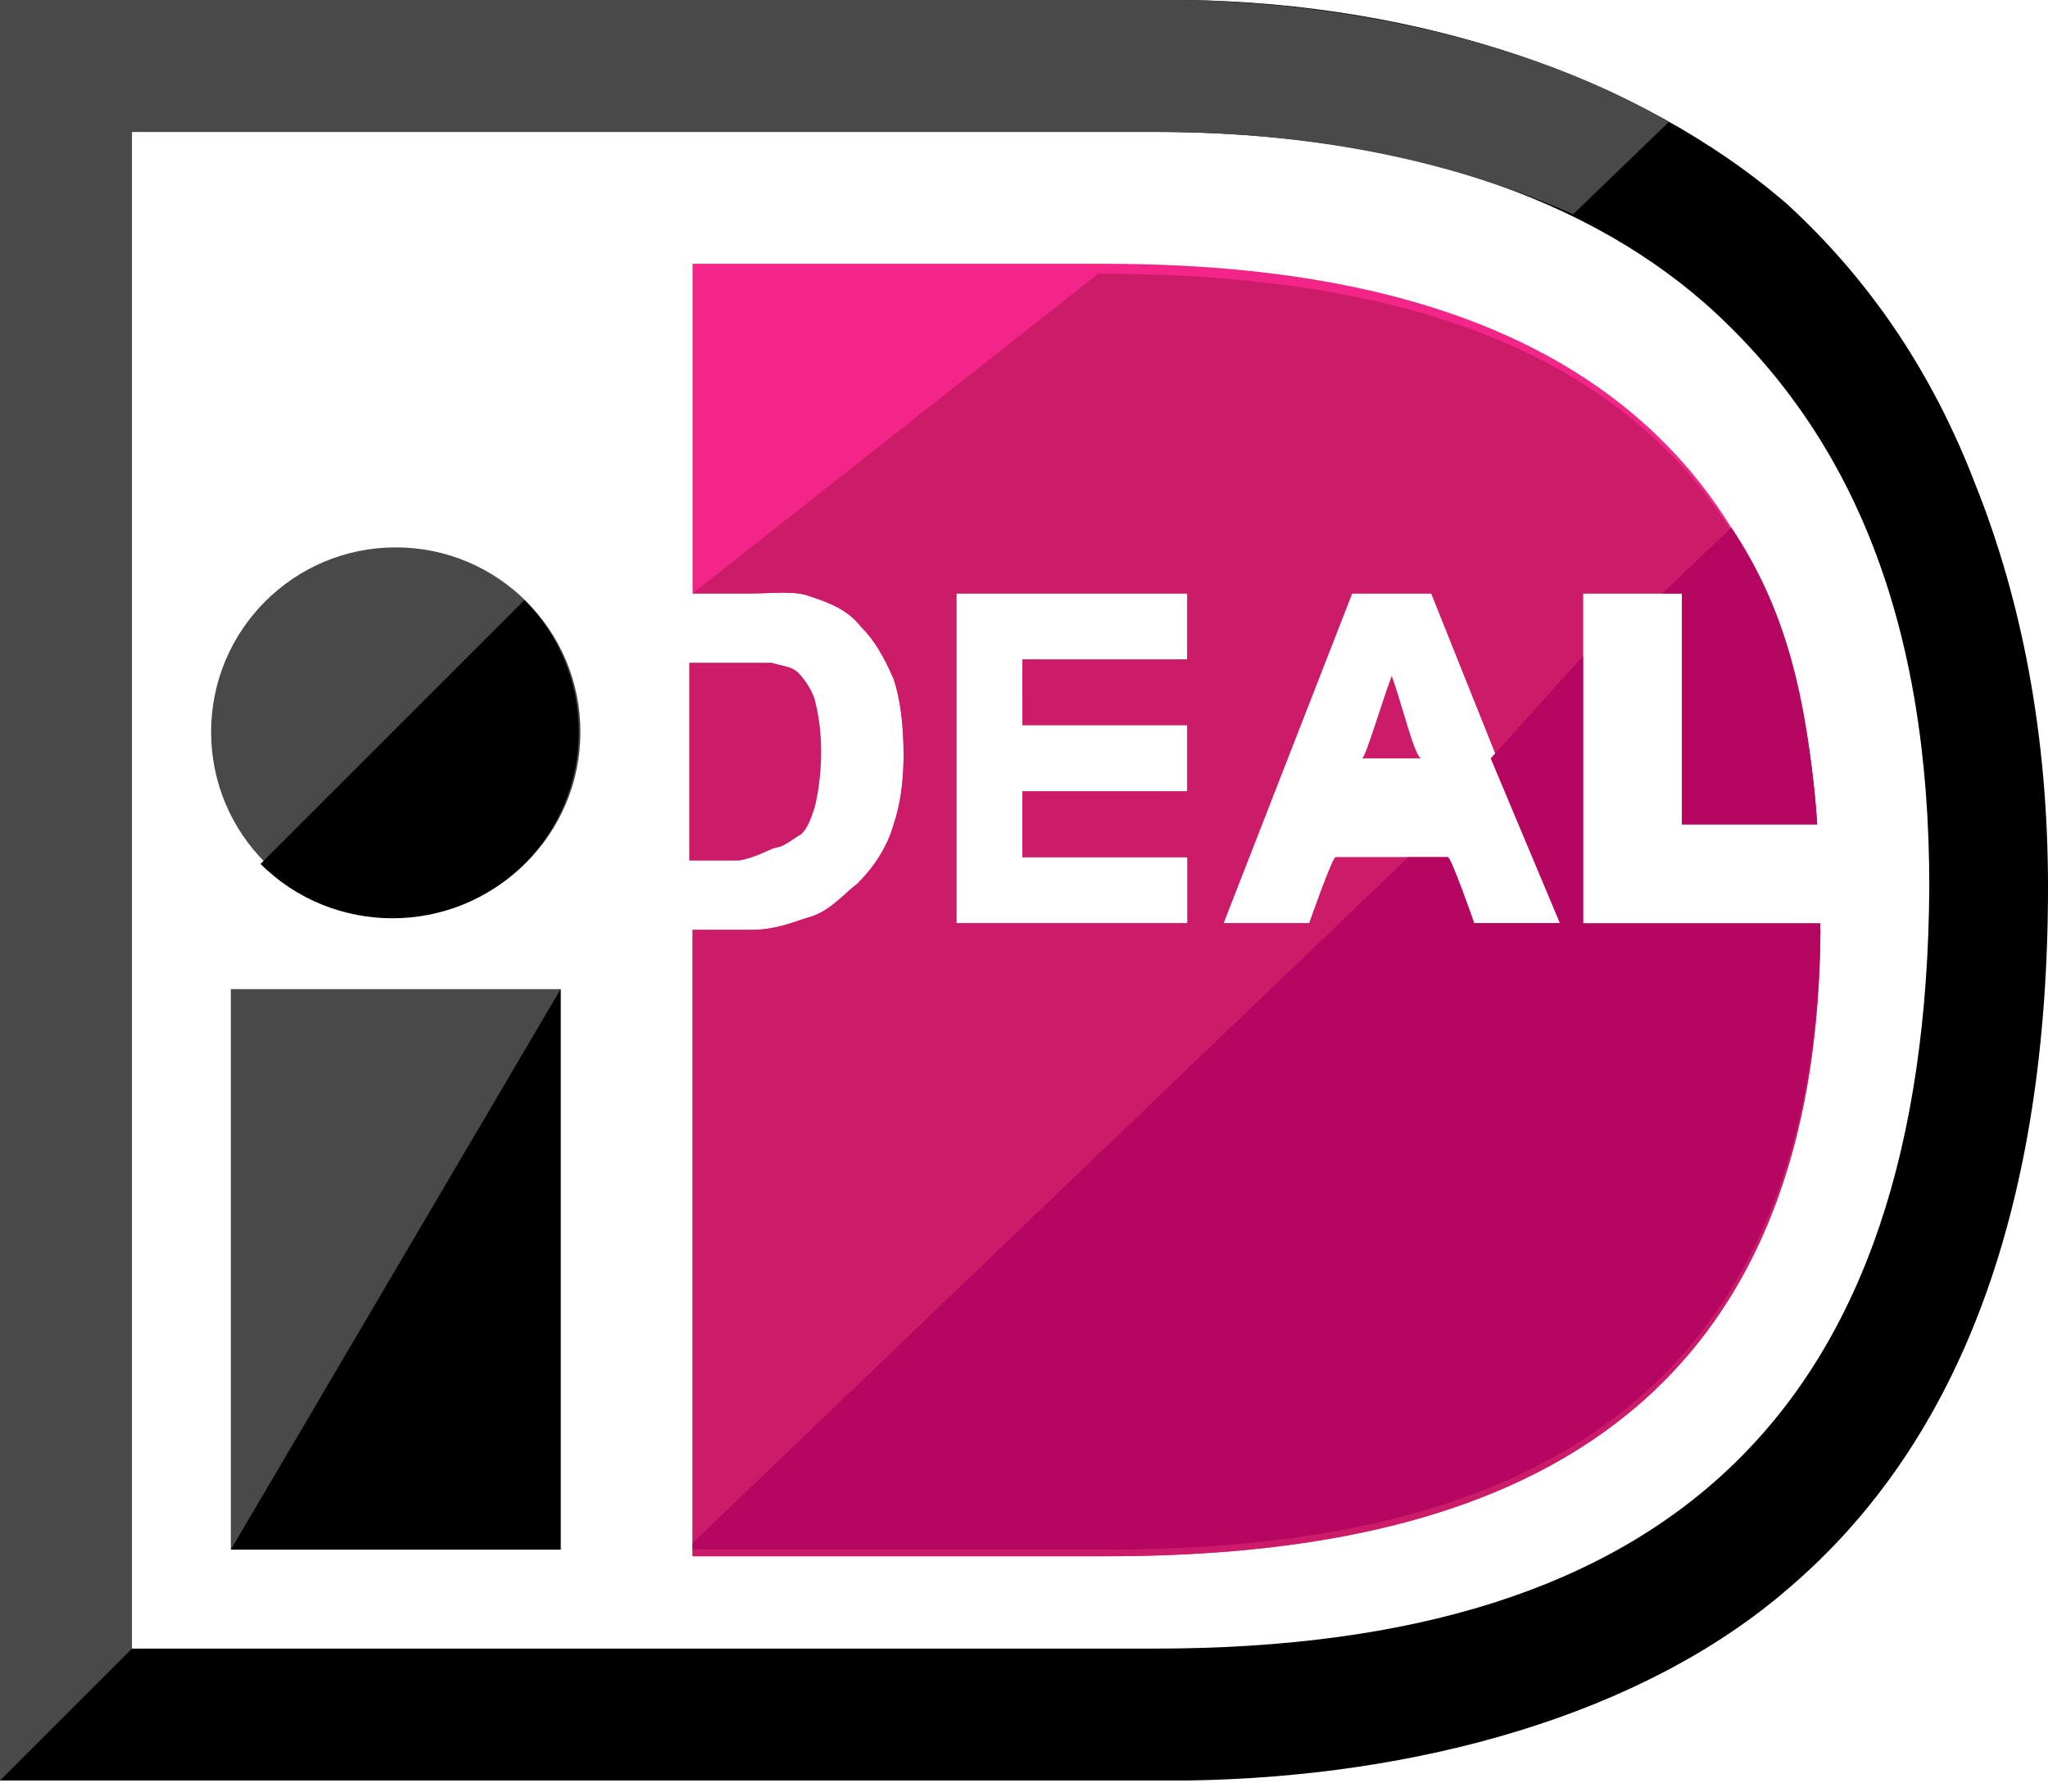<svg width="24" height="21" viewBox="0 0 24 21" fill="none" xmlns="http://www.w3.org/2000/svg">
<path d="M6.57 11.594H2.705V18.164H6.57V11.594Z" fill="#494949"/>
<path d="M6.57 11.594V18.164H2.705" fill="black"/>
<path d="M4.638 10.744C5.833 10.744 6.802 9.775 6.802 8.58C6.802 7.385 5.833 6.416 4.638 6.416C3.442 6.416 2.474 7.385 2.474 8.58C2.474 9.775 3.442 10.744 4.638 10.744Z" fill="#494949"/>
<path d="M6.145 7.034C6.995 7.884 6.995 9.275 6.145 10.126C5.295 10.976 3.903 10.976 3.053 10.126" fill="black"/>
<path d="M13.913 0H0V20.87H13.913C16.618 20.831 19.246 20.097 20.947 18.628C22.995 16.889 24 14.106 24 10.396C24 8.618 23.691 7.034 23.15 5.681C22.647 4.367 21.913 3.285 20.947 2.396C19.208 0.889 16.618 0.039 13.913 0ZM13.527 1.546C16.193 1.546 18.435 2.203 19.981 3.556C21.72 5.101 22.609 7.304 22.609 10.396C22.57 16.502 19.594 19.324 13.527 19.324C13.063 19.324 2.705 19.324 1.546 19.324C1.546 18.164 1.546 2.705 1.546 1.546C2.705 1.546 13.024 1.546 13.527 1.546Z" fill="black"/>
<path d="M15.961 8.889C16.541 8.889 16.077 8.889 16.657 8.889C16.58 8.889 16.425 8.232 16.309 7.923C16.193 8.232 16 8.889 15.961 8.889Z" fill="#CC1B69"/>
<path d="M9.121 9.932C9.237 9.894 9.314 9.816 9.391 9.778C9.469 9.701 9.507 9.585 9.546 9.469C9.585 9.314 9.623 9.082 9.623 8.812C9.623 8.541 9.585 8.348 9.546 8.193C9.507 8.077 9.43 7.961 9.353 7.884C9.275 7.807 9.16 7.807 9.044 7.768C8.966 7.768 8.812 7.768 8.464 7.768C8.464 7.768 8.464 7.768 8.077 7.768V10.087C8.464 10.087 8.657 10.087 8.657 10.087C8.889 10.048 9.044 9.932 9.121 9.932Z" fill="#CC1B69"/>
<path d="M18.551 10.821V6.957H19.71C19.71 6.957 19.71 9.275 19.71 9.662C19.71 9.662 20.947 9.662 21.295 9.662C20.947 4.251 16.812 3.092 12.947 3.092H8.116V6.957H8.773C9.082 6.957 9.314 6.918 9.507 6.995C9.739 7.072 9.932 7.15 10.087 7.343C10.242 7.498 10.357 7.691 10.473 7.961C10.551 8.193 10.589 8.502 10.589 8.85C10.589 9.159 10.551 9.43 10.473 9.662C10.396 9.932 10.242 10.164 10.048 10.357C9.894 10.473 9.739 10.667 9.507 10.744C9.353 10.783 9.121 10.899 8.812 10.899H8.116V18.242H12.947C17.005 18.242 21.295 17.082 21.333 10.899H18.551V10.821ZM14.3 10.821H11.208V6.957H13.913V7.729C13.913 7.729 12.367 7.729 11.981 7.729V8.116C12.367 8.116 13.913 8.116 13.913 8.116V9.275C13.913 9.275 12.367 9.275 11.981 9.275C11.981 9.275 11.981 9.662 11.981 10.048C12.367 10.048 14.3 10.048 14.3 10.048V10.821ZM17.275 10.821C17.275 10.821 17.005 10.048 16.966 10.048C16.85 10.048 15.768 10.048 15.652 10.048C15.614 10.048 15.343 10.821 15.343 10.821H14.338L15.845 6.957H16.773L18.319 10.821H17.275Z" fill="#F42588"/>
<path d="M8.116 6.956H8.773C9.082 6.956 9.314 6.918 9.507 6.995C9.739 7.072 9.932 7.15 10.087 7.343C10.242 7.498 10.357 7.691 10.473 7.961C10.551 8.193 10.589 8.502 10.589 8.85C10.589 9.159 10.551 9.43 10.473 9.662C10.396 9.932 10.242 10.164 10.048 10.357C9.894 10.473 9.739 10.667 9.507 10.744C9.353 10.783 9.121 10.899 8.812 10.899H8.116V18.241H12.947C17.005 18.241 21.295 17.082 21.333 10.899H18.551V6.956H19.71C19.71 6.956 19.71 9.275 19.71 9.662C19.71 9.662 20.947 9.662 21.295 9.662C20.947 4.251 16.734 3.208 12.87 3.208L8.116 6.956ZM13.913 10.821H11.208V6.956H13.913V7.729C13.913 7.729 12.367 7.729 11.981 7.729V8.502C12.251 8.502 11.903 8.502 13.913 8.502V9.275C13.913 9.275 12.367 9.275 11.981 9.275C11.981 9.275 11.981 9.662 11.981 10.048C12.367 10.048 13.913 10.048 13.913 10.048V10.821ZM17.275 10.821C17.275 10.821 17.005 10.048 16.966 10.048C16.85 10.048 15.768 10.048 15.652 10.048C15.614 10.048 15.343 10.821 15.343 10.821H14.338L15.845 6.956H16.773L18.319 10.821H17.275Z" fill="#CC1B69"/>
<path d="M19.71 6.957C19.71 6.957 19.71 9.275 19.71 9.662C21.063 9.662 20.638 9.662 21.295 9.662C21.179 8.116 20.908 7.111 20.29 6.184L19.478 6.957H19.71Z" fill="#B50662"/>
<path d="M18.551 7.691L17.469 8.889L18.28 10.821H17.275C17.275 10.821 17.005 10.048 16.966 10.048C16.928 10.048 16.734 10.048 16.502 10.048L8.116 18.087V18.164H12.947C17.005 18.164 21.295 17.005 21.333 10.821H18.551V7.691Z" fill="#B50662"/>
<path d="M0 0V20.87L1.546 19.324C1.546 17.932 1.546 2.705 1.546 1.546C2.705 1.546 13.024 1.546 13.527 1.546C15.42 1.546 17.044 1.894 18.435 2.512L19.556 1.43C17.971 0.502 15.845 0.039 13.913 0H0Z" fill="#494949"/>
</svg>
